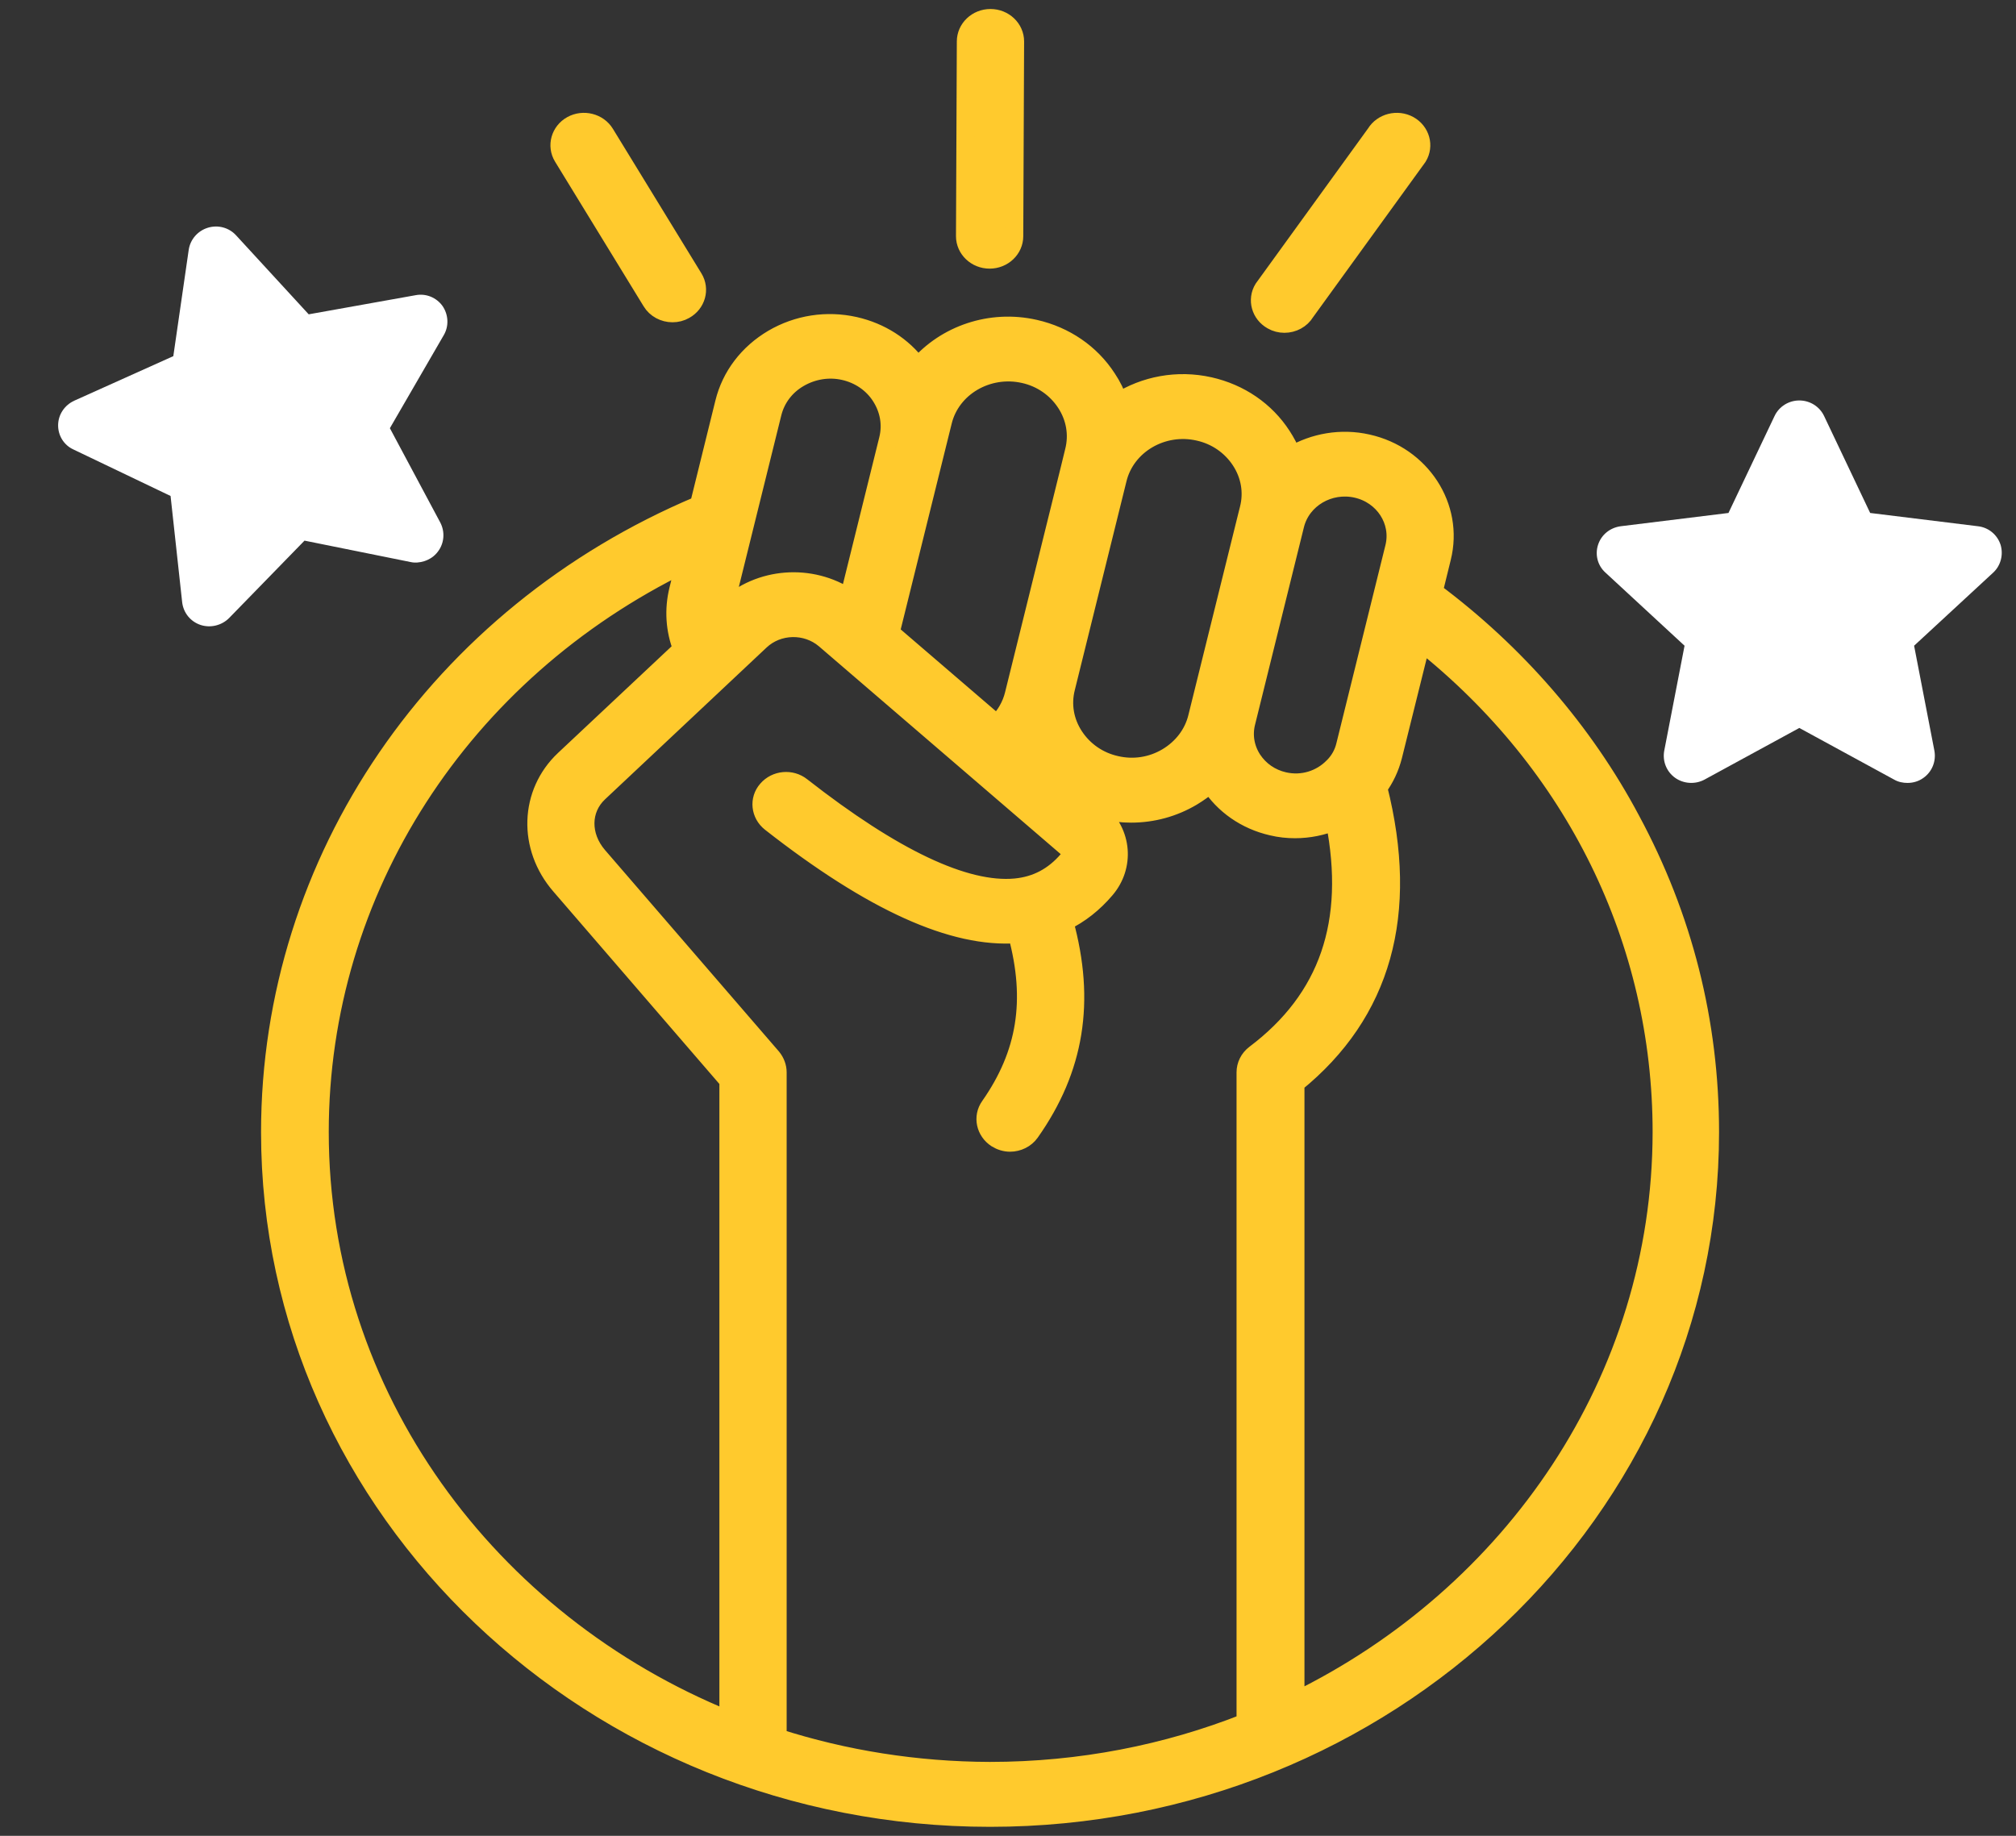 <svg width="112" height="102" viewBox="0 0 112 102" fill="none" xmlns="http://www.w3.org/2000/svg">
<rect x="0" y="0" width="112" height="102" fill="#333333" stroke="none"/>
<path d="M79.651 32.869L80.112 30.992C80.82 28.149 78.955 25.295 75.982 24.632C74.495 24.295 72.997 24.576 71.781 25.284C71.64 24.913 71.451 24.564 71.227 24.216C70.318 22.811 68.891 21.834 67.203 21.452C65.398 21.047 63.593 21.407 62.153 22.317C62 21.868 61.787 21.429 61.516 21.025C60.607 19.62 59.18 18.642 57.492 18.26C55.014 17.699 52.525 18.586 51.003 20.351C50.153 19.216 48.926 18.429 47.486 18.103C45.929 17.755 44.312 18.002 42.932 18.811C41.563 19.62 40.596 20.879 40.23 22.373L38.826 28.059C24.336 34.161 15.003 47.769 15.003 62.906C15.003 83.908 32.95 101 55.003 101C77.056 101 95.003 83.908 95.003 62.906C95.003 56.793 93.528 50.95 90.613 45.544C88.005 40.634 84.218 36.274 79.651 32.869ZM75.356 27.16C76.867 27.497 77.811 28.947 77.457 30.397L74.731 41.409C74.625 41.859 74.401 42.252 74.094 42.566C74.082 42.578 74.059 42.6 74.047 42.611C73.374 43.297 72.359 43.634 71.333 43.398C70.601 43.23 69.988 42.803 69.587 42.196C69.186 41.578 69.067 40.858 69.233 40.173L71.958 29.16C72.324 27.711 73.846 26.823 75.356 27.16ZM66.59 23.991C67.557 24.205 68.383 24.778 68.914 25.587C69.445 26.396 69.61 27.351 69.374 28.273L69.303 28.554L66.507 39.847C66.283 40.769 65.681 41.555 64.832 42.061C63.982 42.566 62.979 42.724 62.011 42.499C61.044 42.286 60.218 41.712 59.687 40.903C59.156 40.094 58.991 39.139 59.227 38.218L62.094 26.632C62.554 24.722 64.584 23.531 66.59 23.991ZM56.879 20.789C57.846 21.002 58.672 21.575 59.203 22.384C59.734 23.194 59.899 24.149 59.663 25.07L59.427 26.037L56.324 38.577C56.171 39.207 55.84 39.769 55.38 40.218L49.48 35.15L52.383 23.43C52.843 21.519 54.873 20.339 56.879 20.789ZM42.92 22.958C43.121 22.148 43.64 21.452 44.395 21.014C45.15 20.575 46.035 20.429 46.885 20.62C47.734 20.811 48.466 21.306 48.926 22.025C49.386 22.744 49.539 23.576 49.339 24.396L47.156 33.217C45.068 31.824 42.2 32.015 40.336 33.757L40.277 33.813C40.289 33.655 40.312 33.509 40.348 33.352L42.92 22.958ZM17.764 62.895C17.764 49.466 25.634 37.341 38.047 31.296L37.681 32.756C37.41 33.858 37.48 35.004 37.893 36.049L31.345 42.196C29.374 44.05 29.268 47.073 31.121 49.208L40.466 60.04V95.561C27.132 90.145 17.764 77.548 17.764 62.895ZM43.203 96.55V78.065V59.58C43.203 59.288 43.097 58.995 42.896 58.748L33.233 47.556C32.277 46.443 32.289 44.971 33.268 44.05L42.247 35.611C43.227 34.689 44.796 34.656 45.823 35.532L59.262 47.084C59.474 47.264 59.498 47.567 59.321 47.769C58.531 48.691 57.575 49.197 56.407 49.309C53.622 49.567 49.634 47.679 44.536 43.69C43.958 43.23 43.097 43.308 42.613 43.87C42.129 44.421 42.224 45.241 42.802 45.702C48.466 50.14 52.961 52.163 56.501 51.905C57.492 55.579 57.008 58.557 54.979 61.456C54.554 62.052 54.731 62.861 55.357 63.266C55.593 63.411 55.852 63.49 56.112 63.49C56.548 63.49 56.985 63.288 57.245 62.917C59.734 59.389 60.348 55.635 59.132 51.219C59.994 50.803 60.761 50.197 61.421 49.421C62.519 48.14 62.377 46.264 61.079 45.151L60.773 44.881C60.961 44.938 61.162 44.994 61.351 45.039C61.846 45.151 62.342 45.207 62.837 45.207C64.029 45.207 65.197 44.893 66.236 44.275C66.59 44.061 66.92 43.825 67.227 43.555C67.97 44.713 69.186 45.589 70.672 45.926C71.097 46.028 71.522 46.072 71.947 46.072C72.725 46.072 73.469 45.915 74.153 45.634C75.25 51.253 73.787 55.489 69.716 58.557C69.374 58.816 69.197 59.198 69.197 59.58V95.707C64.82 97.438 60.017 98.393 54.991 98.393C50.896 98.382 46.92 97.741 43.203 96.55ZM71.97 94.505V60.198C76.796 56.287 78.342 50.77 76.572 43.769C76.95 43.252 77.233 42.656 77.398 42.005L78.967 35.689C87.475 42.454 92.312 52.264 92.312 62.906C92.3 76.66 84.029 88.617 71.97 94.505ZM53.61 13.122L53.657 2.304C53.657 1.584 54.271 1 55.026 1C55.781 1 56.395 1.584 56.395 2.304L56.348 13.122C56.348 13.842 55.734 14.426 54.979 14.426C54.224 14.426 53.61 13.842 53.61 13.122ZM31.262 8.72C30.885 8.102 31.109 7.304 31.758 6.944C32.407 6.585 33.245 6.798 33.622 7.416L38.542 15.451C38.92 16.069 38.696 16.867 38.047 17.227C37.834 17.35 37.598 17.406 37.362 17.406C36.891 17.406 36.43 17.17 36.182 16.755L31.262 8.72ZM70.177 16.035L76.418 7.416C76.796 6.798 77.634 6.585 78.283 6.944C78.932 7.304 79.156 8.102 78.778 8.72L72.537 17.339C72.289 17.755 71.829 17.991 71.357 17.991C71.121 17.991 70.885 17.934 70.672 17.811C70.023 17.451 69.799 16.653 70.177 16.035Z" fill="#FFCA2D" stroke="#FFCA2D"/>
<path d="M23.084 16.402C23.667 16.289 24.249 16.529 24.589 17.007C24.916 17.488 24.946 18.116 24.659 18.611L21.66 23.791L24.461 29.034C24.734 29.56 24.68 30.186 24.328 30.647C24.135 30.91 23.86 31.089 23.56 31.182C23.322 31.256 23.055 31.284 22.804 31.226L16.917 30.038L12.726 34.341C12.317 34.752 11.692 34.904 11.141 34.722C10.574 34.532 10.189 34.041 10.121 33.466L9.476 27.557L4.076 24.972C3.548 24.729 3.218 24.195 3.229 23.609C3.24 23.023 3.59 22.508 4.131 22.26L9.629 19.788L10.483 13.889C10.565 13.309 10.98 12.829 11.544 12.654C12.108 12.48 12.721 12.642 13.116 13.076L17.15 17.464L23.084 16.402Z" fill="white"/>
<path d="M109.881 29.238C110.471 29.303 110.957 29.704 111.141 30.261C111.311 30.817 111.154 31.425 110.734 31.814L106.339 35.877L107.467 41.714C107.572 42.296 107.336 42.879 106.863 43.215C106.601 43.409 106.286 43.5 105.971 43.5C105.722 43.5 105.459 43.448 105.236 43.319L99.962 40.446L94.688 43.319C94.176 43.591 93.533 43.552 93.061 43.215C92.576 42.866 92.353 42.283 92.457 41.714L93.586 35.877L89.191 31.814C88.757 31.425 88.6 30.817 88.784 30.261C88.967 29.704 89.453 29.316 90.043 29.238L96.026 28.501L98.585 23.117C98.834 22.587 99.372 22.25 99.962 22.25C100.553 22.25 101.09 22.587 101.34 23.117L103.898 28.501L109.881 29.238Z" fill="white"/>
</svg>
